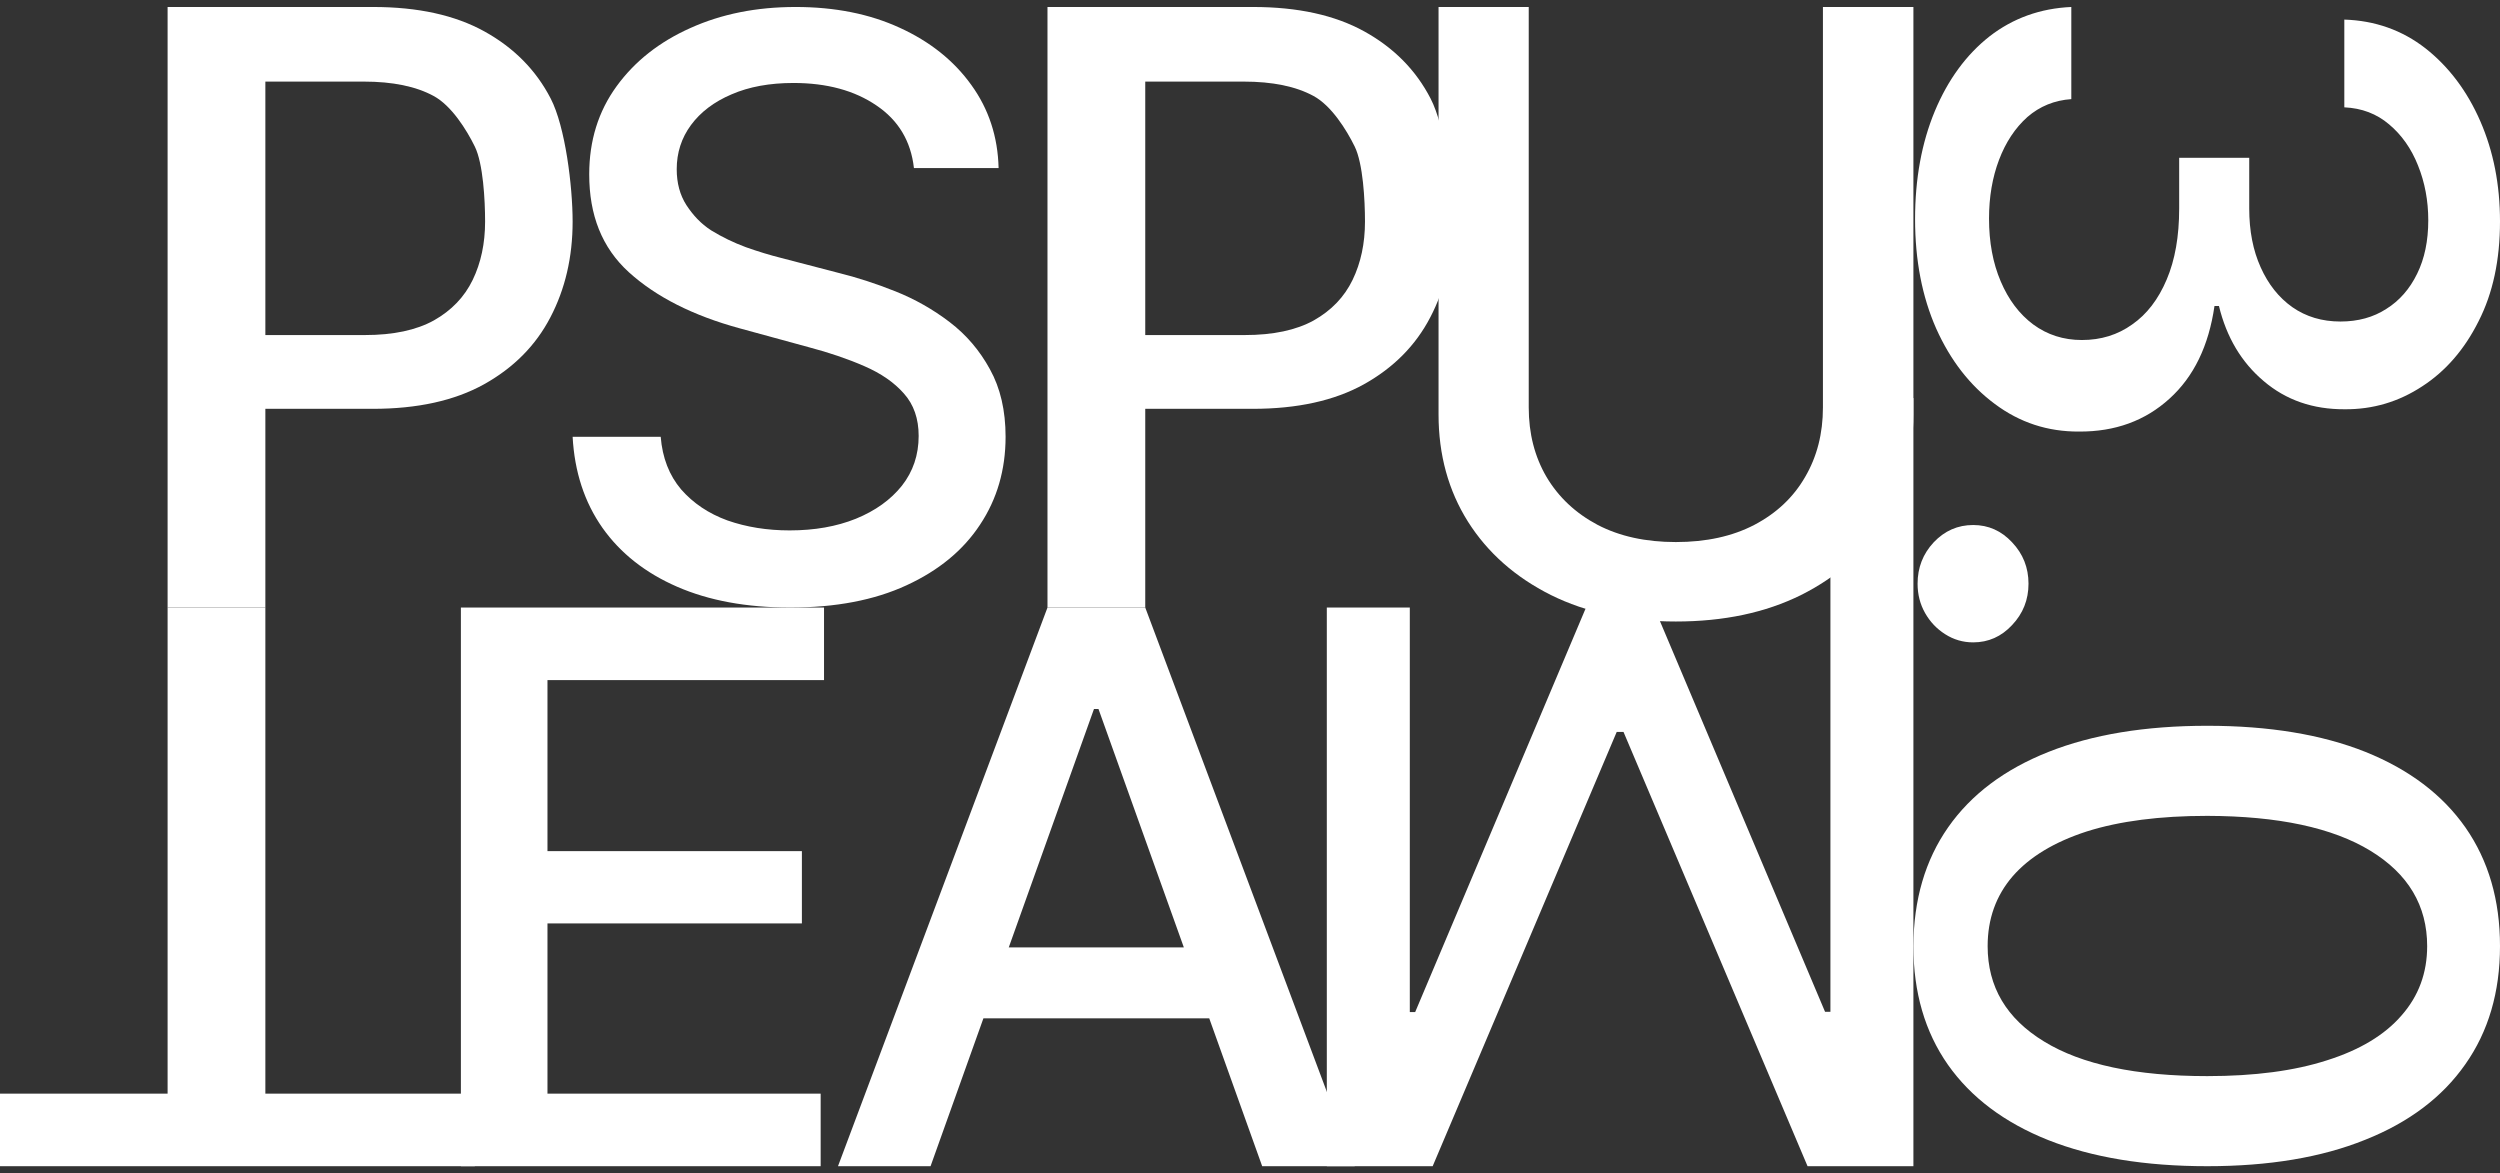 <svg width="179" height="84" viewBox="0 0 179 84" fill="none" xmlns="http://www.w3.org/2000/svg">
    <rect x="0" y="0" width="179" height="84" fill="#333333" stroke="none"/>
    <path d="M137.119 15.689C137.119 12.804 137.591 10.227 138.533 7.958C139.475 5.703 140.782 3.917 142.454 2.601C144.139 1.298 146.09 0.598 148.306 0.5L148.306 7.097C147.099 7.181 146.05 7.608 145.161 8.378C144.285 9.163 143.609 10.185 143.131 11.445C142.653 12.706 142.414 14.107 142.414 15.647C142.414 17.342 142.693 18.841 143.25 20.143C143.808 21.46 144.584 22.489 145.579 23.231C146.588 23.974 147.749 24.345 149.063 24.345C150.429 24.345 151.63 23.974 152.665 23.231C153.714 22.503 154.536 21.432 155.134 20.017C155.731 18.616 156.029 16.922 156.029 14.933L156.029 11.298L161.045 11.298L161.045 14.933C161.045 16.53 161.318 17.93 161.862 19.135C162.406 20.353 163.162 21.306 164.131 21.992C165.113 22.678 166.261 23.021 167.574 23.021C168.835 23.021 169.93 22.72 170.859 22.118C171.801 21.53 172.537 20.689 173.068 19.597C173.599 18.518 173.864 17.244 173.864 15.773C173.864 14.373 173.619 13.063 173.128 11.845C172.65 10.64 171.96 9.66 171.058 8.903C170.169 8.147 169.1 7.741 167.853 7.685L167.853 1.403C170.056 1.473 171.993 2.16 173.665 3.462C175.337 4.779 176.645 6.515 177.587 8.672C178.529 10.829 179 13.224 179 15.857C179 18.616 178.489 20.997 177.467 23C176.459 25.017 175.112 26.572 173.427 27.664C171.741 28.771 169.897 29.317 167.893 29.303C165.61 29.317 163.673 28.645 162.081 27.286C160.488 25.942 159.42 24.149 158.876 21.908L158.557 21.908C158.146 24.765 157.071 26.978 155.333 28.547C153.594 30.129 151.438 30.914 148.864 30.9C146.621 30.914 144.61 30.255 142.832 28.925C141.054 27.608 139.654 25.808 138.632 23.526C137.624 21.243 137.119 18.631 137.119 15.689Z"
          fill="white"/>
    <path d="M137.299 41.793C137.299 40.644 137.683 39.657 138.453 38.83C139.236 38.004 140.178 37.591 141.28 37.591C142.368 37.591 143.297 38.004 144.066 38.83C144.849 39.657 145.241 40.644 145.241 41.793C145.241 42.941 144.849 43.928 144.066 44.755C143.297 45.581 142.368 45.994 141.28 45.994C140.55 45.994 139.88 45.798 139.269 45.406C138.672 45.028 138.194 44.524 137.836 43.893C137.478 43.263 137.299 42.563 137.299 41.793Z"
          fill="white"/>
    <path d="M137 67.743C137.013 64.424 137.843 61.588 139.488 59.235C141.134 56.882 143.529 55.082 146.674 53.836C149.819 52.589 153.608 51.966 158.04 51.966C162.459 51.966 166.234 52.589 169.366 53.836C172.498 55.096 174.886 56.903 176.532 59.256C178.177 61.623 179 64.452 179 67.743C179 71.035 178.171 73.857 176.512 76.21C174.866 78.563 172.478 80.363 169.346 81.609C166.227 82.87 162.459 83.5 158.04 83.5C153.594 83.5 149.799 82.877 146.654 81.63C143.522 80.384 141.127 78.584 139.468 76.231C137.823 73.878 137 71.049 137 67.743ZM142.315 67.743C142.315 70.657 143.662 72.933 146.355 74.571C149.049 76.224 152.944 77.05 158.04 77.05C161.424 77.05 164.283 76.672 166.619 75.916C168.968 75.174 170.746 74.102 171.954 72.702C173.174 71.315 173.785 69.662 173.785 67.743C173.785 64.844 172.431 62.568 169.724 60.916C167.017 59.263 163.122 58.43 158.04 58.416C154.643 58.416 151.77 58.787 149.421 59.529C147.085 60.285 145.314 61.357 144.106 62.743C142.912 64.13 142.315 65.797 142.315 67.743Z"
          fill="white"/>
    <path d="M95 83.5H102.579L115.757 52.406H116.243L129.421 83.5H137V28.5H131.058V72.445H130.674L118.466 43.559H113.534L101.326 72.465H100.942V43.5H95V83.5Z"
          fill="white"/>
    <path d="M90.372 83.5L97 83.5L82 43.5H75L60 83.5L66.628 83.5L78.328 50.766L78.652 50.766L90.372 83.5ZM89.26 67.836L67.76 67.836L67.76 72.914L89.26 72.914L89.26 67.836Z"
          fill="white"/>
    <path d="M33 43.5V83.5H58.759V78.305H39.199V66.117H57.415V60.941H39.199V48.695H59V43.5H33Z" fill="white"/>
    <path d="M0 78.305V83.5H34V78.305H19V43.5H12V78.305H0Z" fill="white"/>
    <path d="M130.522 0.5H137V29.673C137 32.564 136.296 35.126 134.889 37.359C133.482 39.578 131.504 41.326 128.955 42.604C126.405 43.868 123.417 44.5 119.99 44.5C116.576 44.5 113.595 43.868 111.045 42.604C108.496 41.326 106.518 39.578 105.111 37.359C103.704 35.126 103 32.564 103 29.673V0.5H109.457V29.169C109.457 31.038 109.882 32.699 110.732 34.151C111.596 35.604 112.815 36.747 114.389 37.581C115.963 38.401 117.83 38.811 119.99 38.811C122.163 38.811 124.037 38.401 125.611 37.581C127.199 36.747 128.411 35.604 129.247 34.151C130.097 32.699 130.522 31.038 130.522 29.169V0.5Z"
          fill="white"/>
    <path d="M65.438 12.035C65.221 10.105 64.326 8.611 62.753 7.551C61.18 6.478 59.2 5.941 56.814 5.941C55.105 5.941 53.627 6.213 52.379 6.756C51.132 7.286 50.162 8.02 49.471 8.957C48.792 9.881 48.453 10.934 48.453 12.116C48.453 13.108 48.684 13.964 49.145 14.684C49.62 15.404 50.167 16.009 50.926 16.498C51.7 16.973 52.527 17.374 53.408 17.7C54.29 18.012 55.137 18.271 55.951 18.474L60.019 19.534C61.348 19.86 62.711 20.302 64.108 20.859C65.504 21.416 66.799 22.149 67.993 23.06C69.186 23.97 70.149 25.098 70.881 26.443C71.627 27.788 72 29.398 72 31.273C72 33.636 71.39 35.736 70.169 37.57C68.962 39.404 67.206 40.851 64.901 41.91C62.609 42.97 59.836 43.5 56.581 43.5C53.462 43.5 50.764 43.004 48.486 42.012C46.207 41.02 44.424 39.614 43.136 37.794C41.847 35.96 41.136 33.786 41 31.273H47.306C47.428 32.781 47.916 34.037 48.77 35.043C49.638 36.034 50.743 36.775 52.086 37.264C53.442 37.739 54.927 37.977 56.541 37.977C58.317 37.977 59.897 37.699 61.28 37.142C62.677 36.571 63.775 35.783 64.576 34.778C65.376 33.759 65.776 32.57 65.776 31.211C65.776 29.975 65.423 28.963 64.718 28.175C64.026 27.387 63.084 26.735 61.89 26.218C60.711 25.702 59.375 25.247 57.883 24.853L52.961 23.508C49.625 22.598 46.98 21.26 45.028 19.493C43.088 17.727 42.188 15.39 42.188 12.483C42.188 10.078 42.839 7.979 44.141 6.186C45.443 4.392 47.206 3 49.43 2.008C51.654 1.003 54.163 0.5 56.956 0.5C59.777 0.5 62.265 0.996 64.421 1.988C66.591 2.979 68.3 4.345 69.547 6.084C70.795 7.809 71.446 9.793 71.5 12.035H65.438Z"
          fill="white"/>
    <path d="M12 43.5V0.5H26.712C29.923 0.5 32.583 1.085 34.692 2.254C36.801 3.423 38.38 5.022 39.428 7.052C40.476 9.068 41 13.339 41 15.866C41 18.406 40.469 20.691 39.408 22.72C38.36 24.736 36.775 26.335 34.652 27.518C32.542 28.687 29.889 29.272 26.692 29.272H16.575V23.99H26.127C28.156 23.99 29.802 23.641 31.065 22.942C32.328 22.23 33.255 21.262 33.846 20.039C34.437 18.816 34.733 17.425 34.733 15.866C34.733 14.307 34.591 11.71 34 10.5C33.409 9.29 32.321 7.556 31.044 6.87C29.782 6.185 28.116 5.842 26.047 5.842H19V43.5H12Z"
          fill="white"/>
    <path d="M75 43.5V0.5H89.712C92.923 0.5 95.583 1.085 97.692 2.254C99.802 3.423 101.38 5.022 102.428 7.052C103.476 9.068 104 13.339 104 15.866C104 18.406 103.469 20.691 102.408 22.72C101.36 24.736 99.775 26.335 97.652 27.518C95.543 28.687 92.889 29.272 89.692 29.272H79.575V23.99H89.127C91.156 23.99 92.802 23.641 94.065 22.942C95.328 22.23 96.255 21.262 96.846 20.039C97.437 18.816 97.733 17.425 97.733 15.866C97.733 14.307 97.591 11.71 97 10.5C96.409 9.29 95.321 7.556 94.044 6.87C92.782 6.185 91.116 5.842 89.047 5.842H82V43.5H75Z"
          fill="white"/>
</svg>
